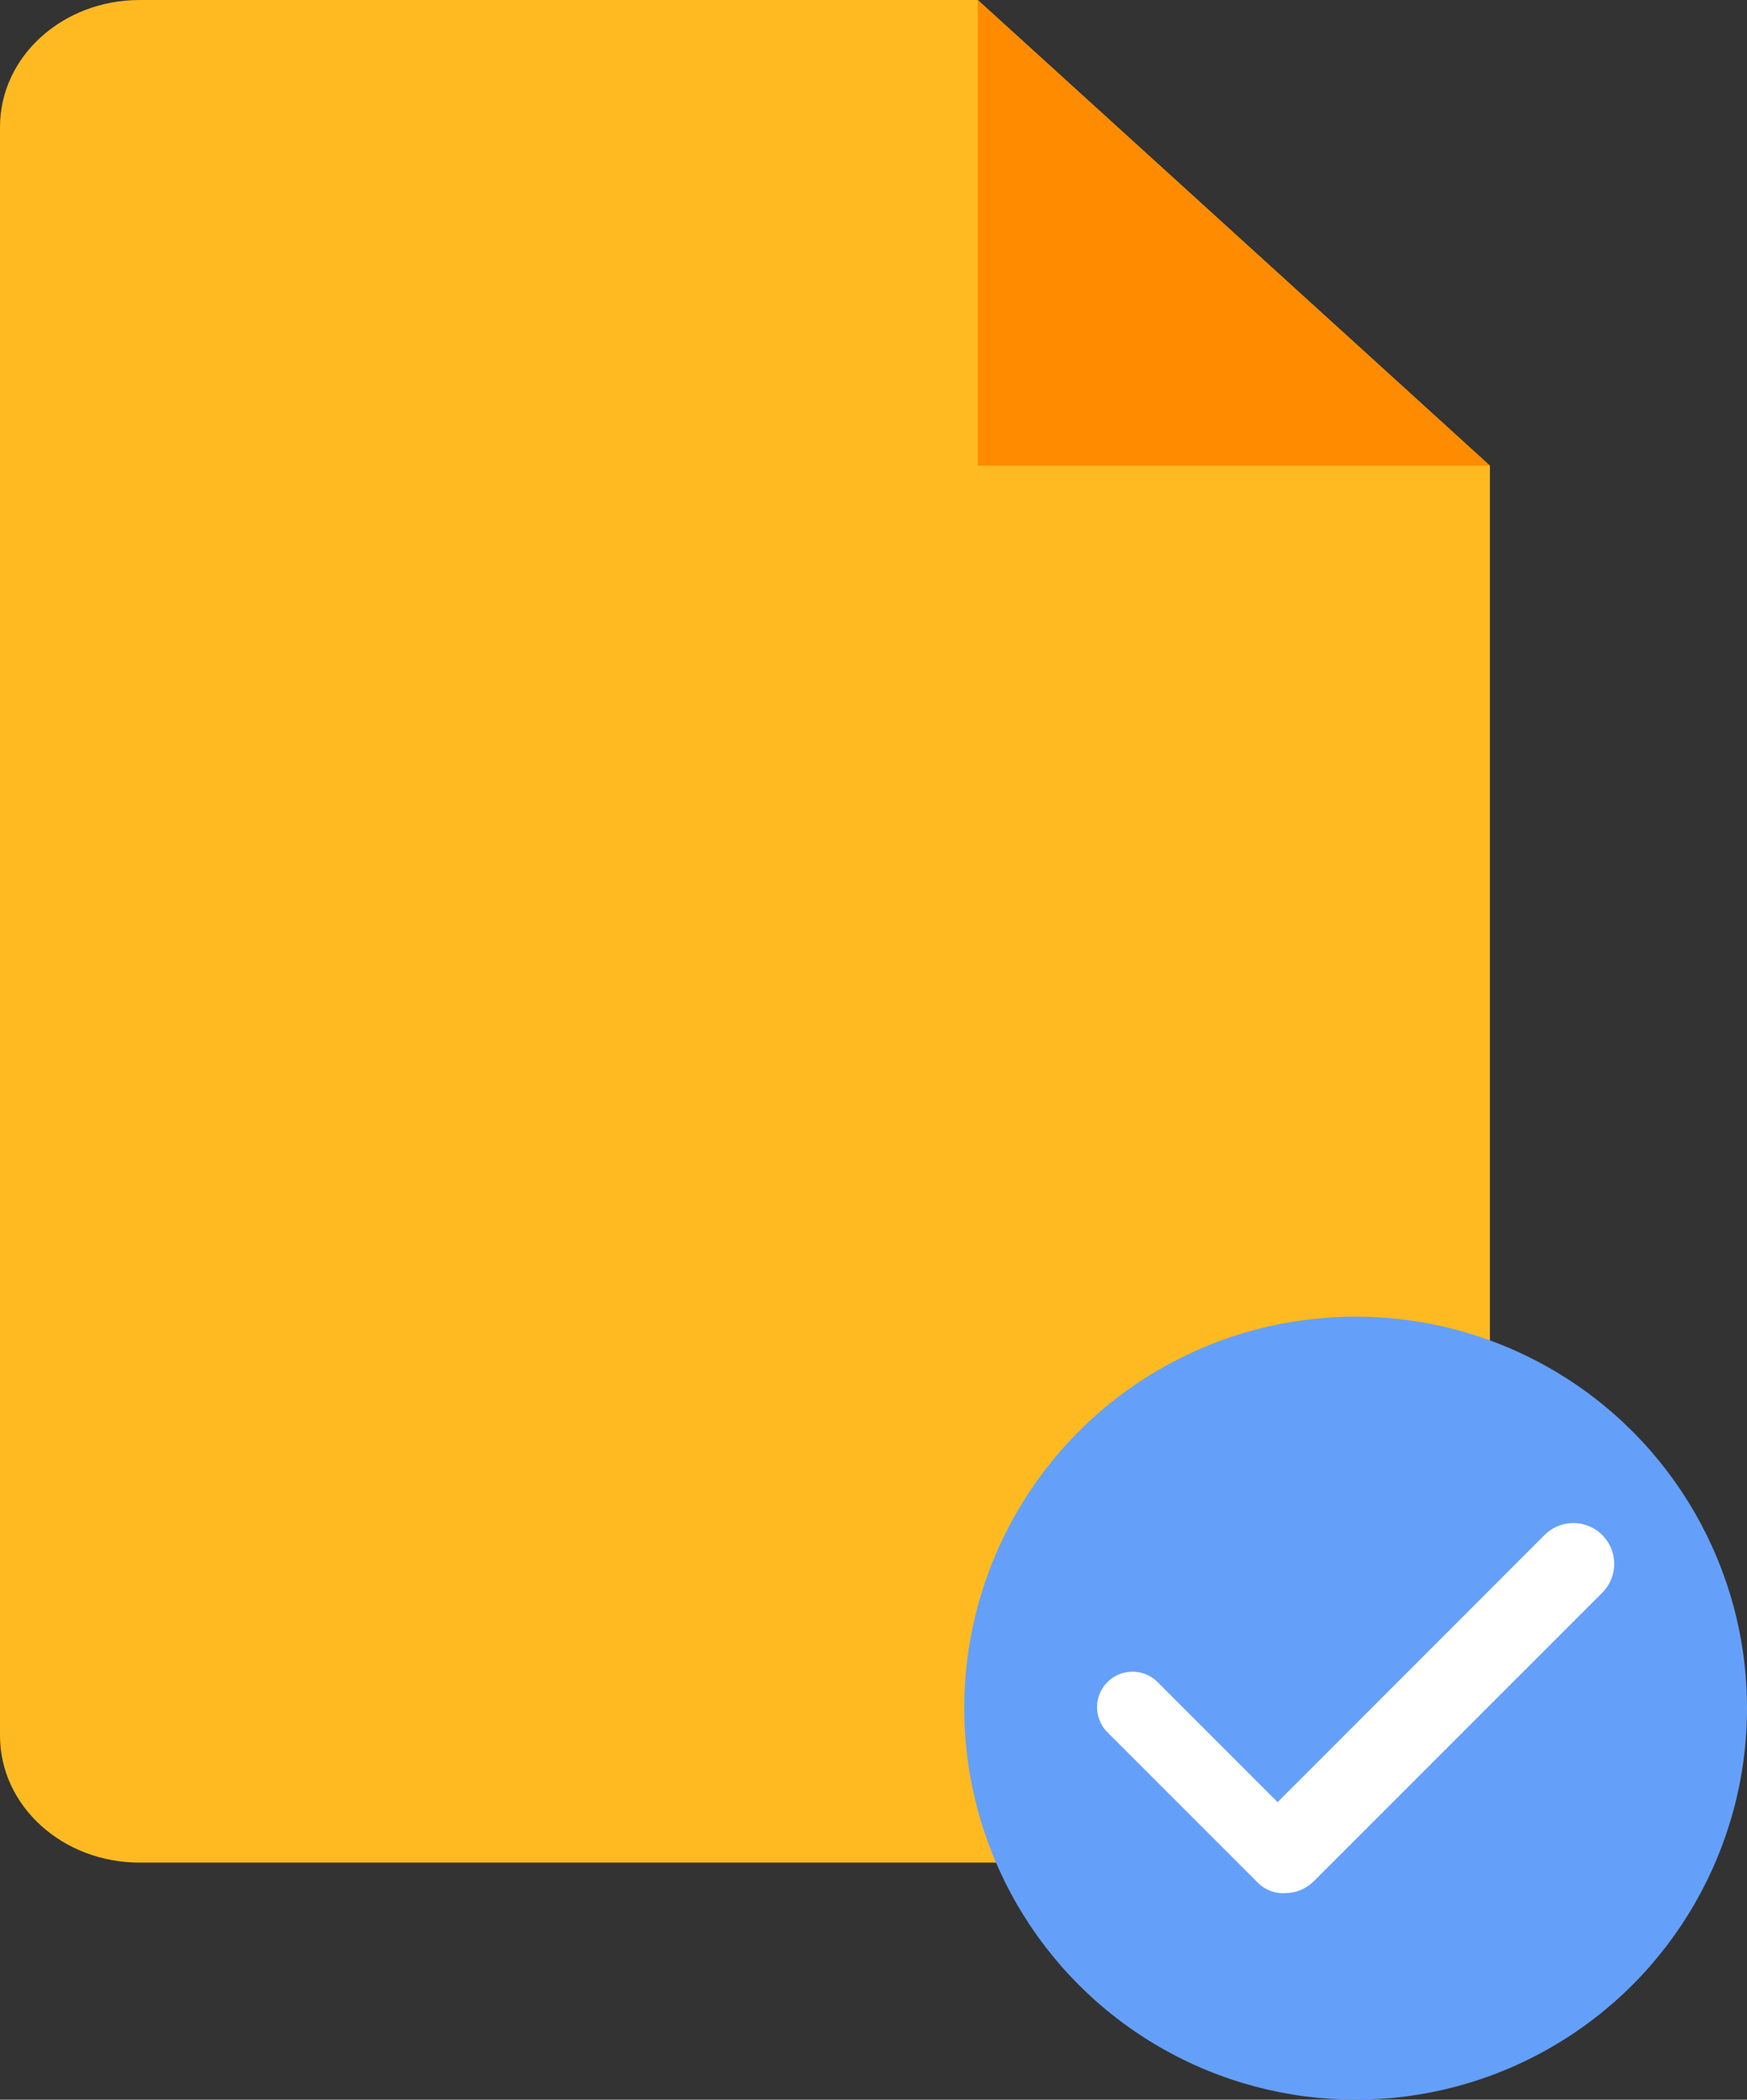 <svg xmlns="http://www.w3.org/2000/svg" viewBox="0 0 330.277 396.798"><rect x="0" y="0" width="330.277" height="396.798" fill="#333333" stroke="none"/><defs><style>.cls-1{fill:#ffba21;}.cls-2{fill:#ff8b00;}.cls-3{fill:#64a0fa;}.cls-4{fill:#fff;}</style></defs><g id="Layer_1" data-name="Layer 1"><path class="cls-1" d="M374.013,435.916H145.158c-14.611,0-26.406-10.72-26.406-24v-304c0-13.28,11.8-24,26.406-24H303.6l96.823,88v240C400.42,425.2,388.625,435.916,374.013,435.916Z" transform="translate(-118.752 -83.916)"/><path class="cls-2" d="M303.6,83.916l96.823,88H303.6Z" transform="translate(-118.752 -83.916)"/></g><g id="Layer_4" data-name="Layer 4"><g id="Layer_2" data-name="Layer 2"><circle class="cls-3" cx="256.288" cy="322.808" r="73.99"/></g><g id="Layer_3" data-name="Layer 3"><path class="cls-4" d="M421.656,384.92,367.167,439.4a7.668,7.668,0,0,1-5.3,2.268,6.694,6.694,0,0,1-5.3-1.941l-28.447-28.441a6.706,6.706,0,0,1,9.487-9.481l22.682,22.687,50.467-50.487a7.712,7.712,0,1,1,10.9,10.913Z" transform="translate(-118.752 -83.916)"/></g></g></svg>